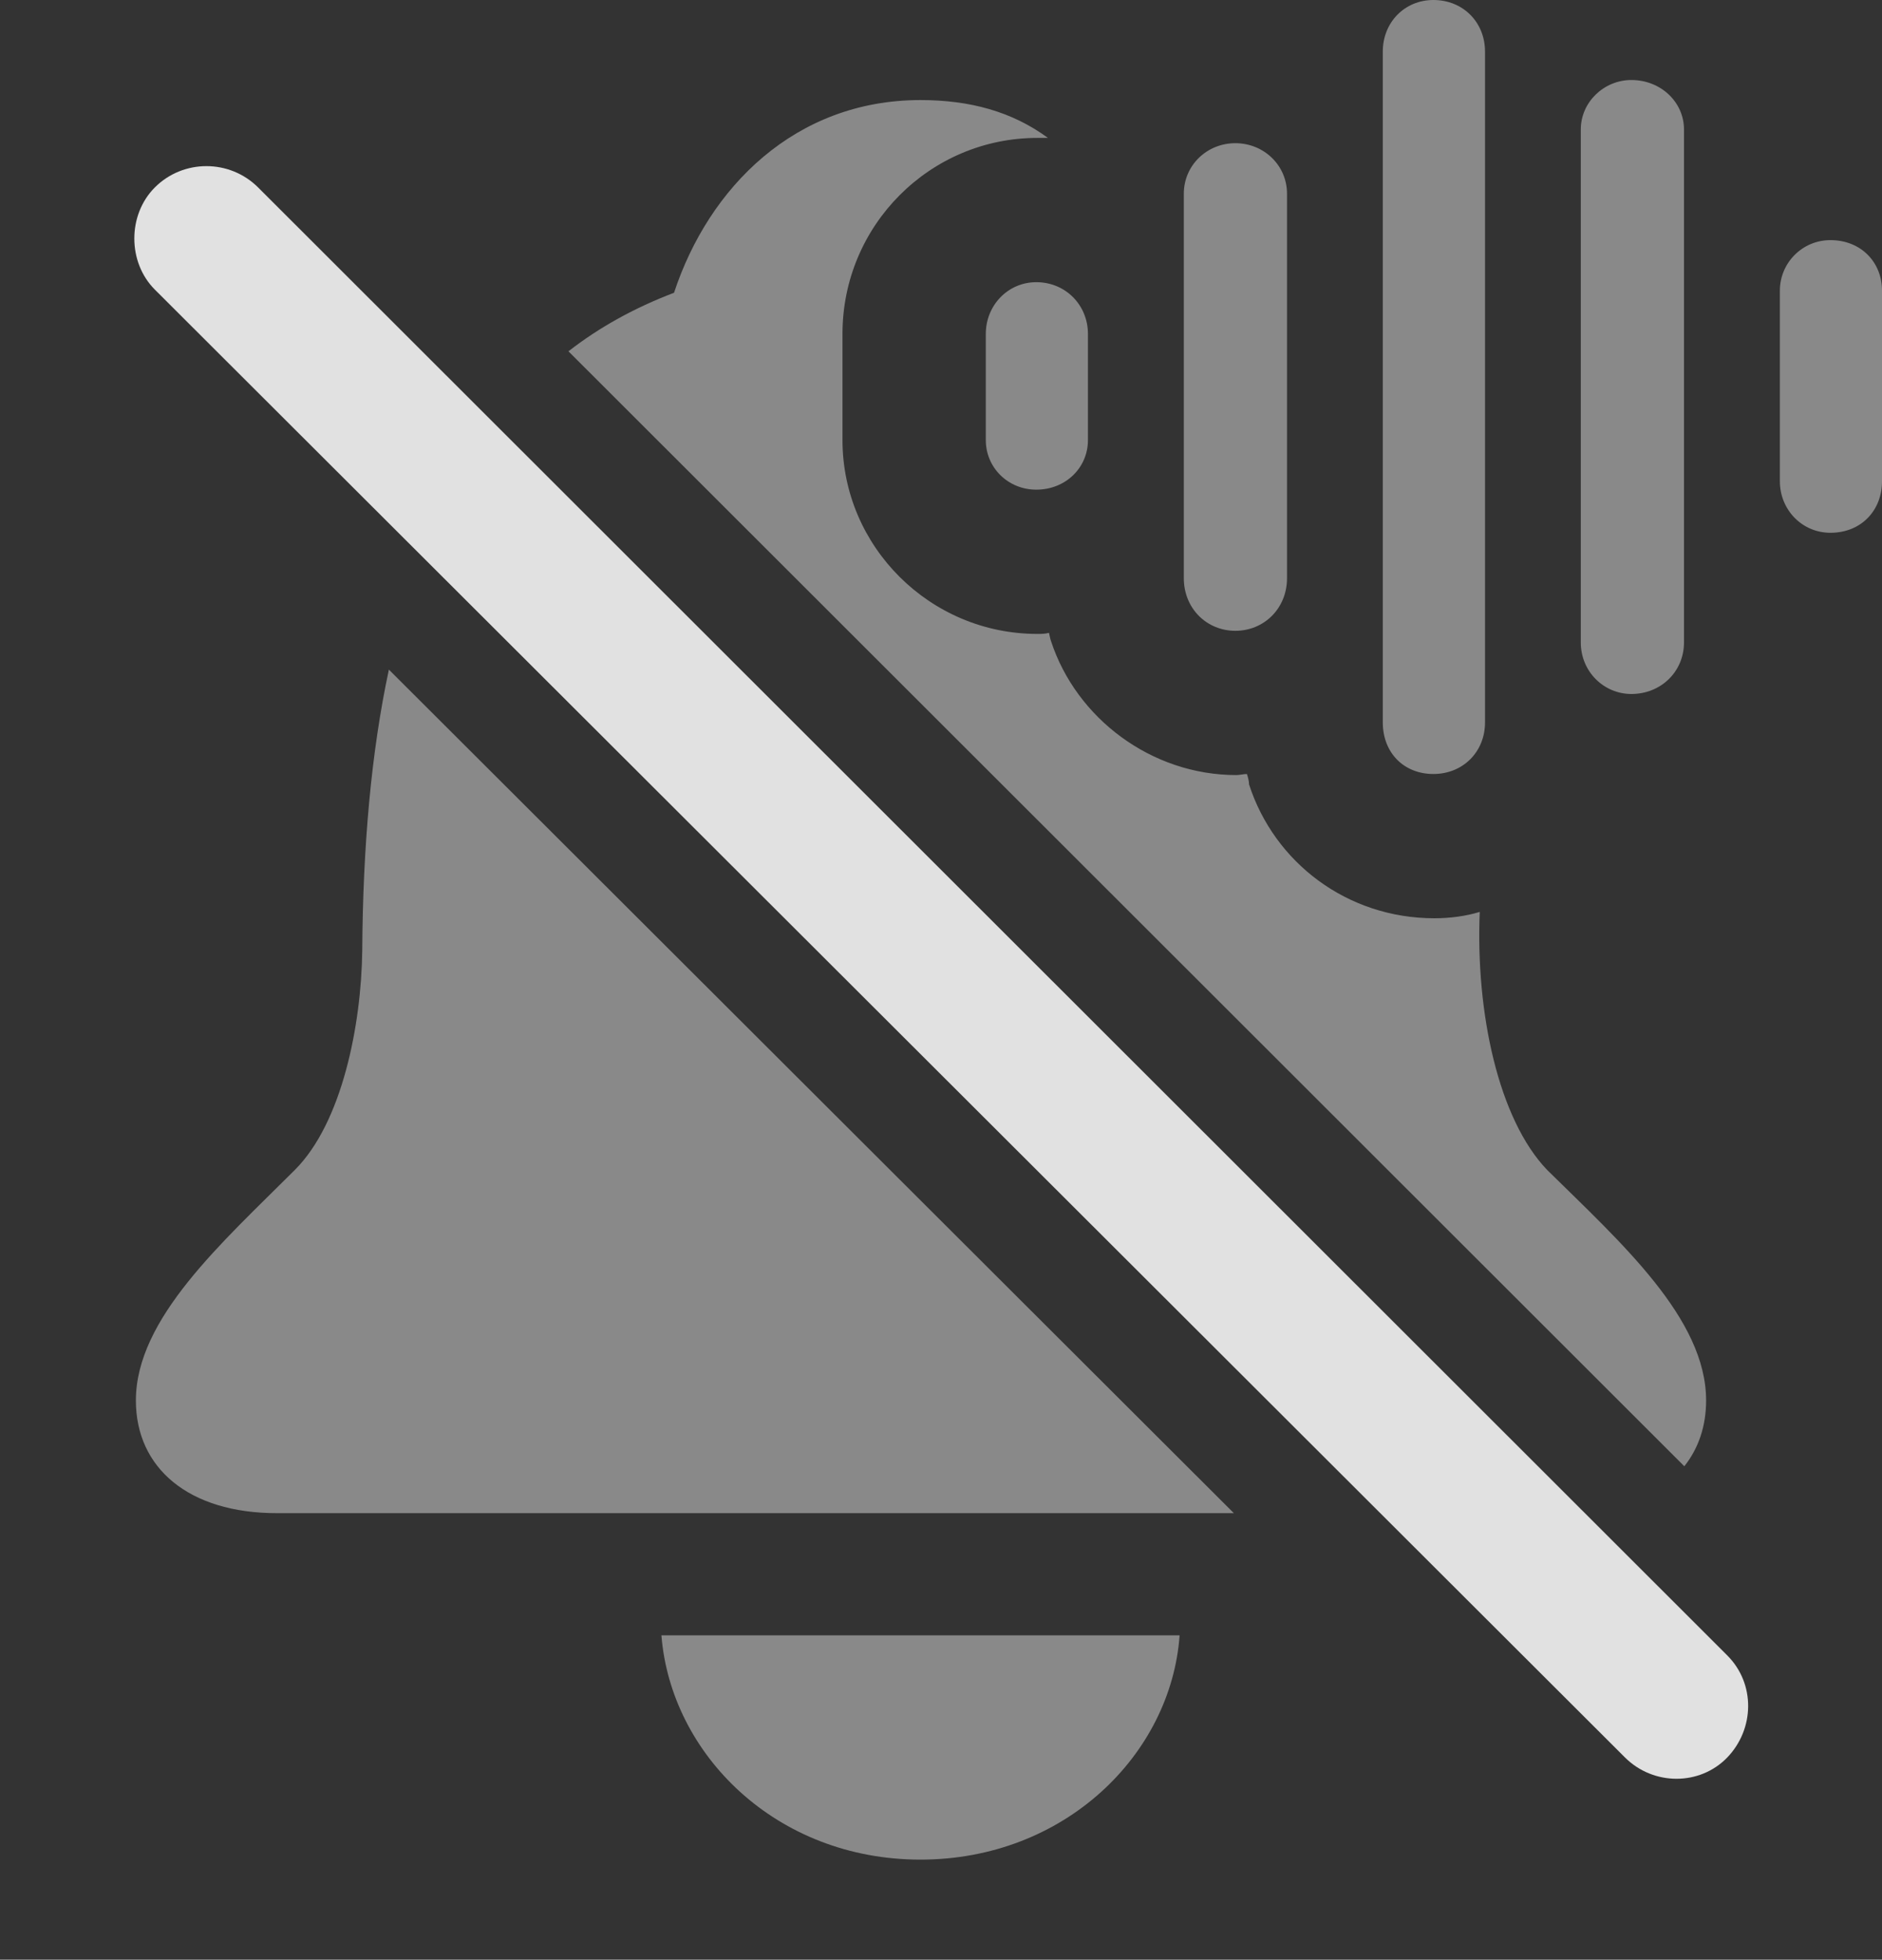 <?xml version="1.0" encoding="UTF-8"?>
<!--Generator: Apple Native CoreSVG 341-->
<!DOCTYPE svg
PUBLIC "-//W3C//DTD SVG 1.1//EN"
       "http://www.w3.org/Graphics/SVG/1.1/DTD/svg11.dtd">
<svg version="1.1" xmlns="http://www.w3.org/2000/svg" xmlns:xlink="http://www.w3.org/1999/xlink" viewBox="0 0 17.451 18.174">
 <rect x="0" y="0" width="17.451" height="18.174" fill="#333333" stroke="none"/>
 <g>
  <rect height="18.174" opacity="0" width="17.451" x="0" y="0"/>
  <path d="M8.535 17.246C7.197 17.246 6.221 16.27 6.133 15.166L10.938 15.166C10.859 16.27 9.873 17.246 8.535 17.246ZM11.441 14.033L2.568 14.033C1.748 14.033 1.26 13.613 1.26 12.988C1.26 12.227 2.061 11.523 2.734 10.85C3.174 10.41 3.35 9.502 3.359 8.818C3.365 7.849 3.442 6.976 3.606 6.21ZM9.717 1.279C9.688 1.279 9.648 1.279 9.619 1.279C8.623 1.279 7.812 2.09 7.812 3.096L7.812 4.082C7.812 5.068 8.623 5.879 9.619 5.879C9.658 5.879 9.688 5.879 9.727 5.869C9.736 5.908 9.736 5.918 9.746 5.947C9.98 6.66 10.674 7.188 11.465 7.188C11.494 7.188 11.533 7.178 11.562 7.178C11.572 7.207 11.582 7.246 11.582 7.275C11.816 7.998 12.49 8.516 13.301 8.516C13.447 8.516 13.594 8.496 13.721 8.457C13.682 9.395 13.896 10.381 14.346 10.85C15.029 11.523 15.82 12.227 15.82 12.988C15.82 13.225 15.75 13.432 15.618 13.598L5.271 3.258C5.557 3.035 5.883 2.855 6.25 2.715C6.572 1.738 7.373 0.928 8.535 0.928C8.994 0.928 9.385 1.035 9.717 1.279ZM13.77 0.479L13.77 6.699C13.77 6.973 13.565 7.178 13.291 7.178C13.018 7.178 12.822 6.982 12.822 6.699L12.822 0.479C12.822 0.205 13.027 0 13.291 0C13.565 0 13.77 0.205 13.77 0.479ZM15.615 1.201L15.615 5.957C15.615 6.23 15.4 6.436 15.127 6.436C14.873 6.436 14.658 6.23 14.658 5.957L14.658 1.201C14.658 0.947 14.873 0.742 15.127 0.742C15.4 0.742 15.615 0.947 15.615 1.201ZM11.934 1.797L11.934 5.361C11.934 5.645 11.719 5.85 11.455 5.85C11.191 5.85 10.977 5.645 10.977 5.361L10.977 1.797C10.977 1.533 11.191 1.328 11.455 1.328C11.719 1.328 11.934 1.533 11.934 1.797ZM17.451 2.695L17.451 4.463C17.451 4.736 17.256 4.941 16.973 4.941C16.709 4.941 16.504 4.727 16.504 4.463L16.504 2.695C16.504 2.441 16.709 2.227 16.973 2.227C17.256 2.227 17.451 2.432 17.451 2.695ZM10.088 3.096L10.088 4.082C10.088 4.336 9.883 4.541 9.609 4.541C9.346 4.541 9.141 4.336 9.141 4.082L9.141 3.096C9.141 2.832 9.346 2.617 9.609 2.617C9.883 2.617 10.088 2.832 10.088 3.096Z" fill="white" fill-opacity="0.425"/>
  <path d="M1.436 2.686L15.068 16.299C15.332 16.562 15.762 16.562 16.016 16.299C16.27 16.035 16.279 15.615 16.016 15.352L2.393 1.738C2.129 1.475 1.699 1.475 1.436 1.738C1.182 1.992 1.182 2.432 1.436 2.686Z" fill="white" fill-opacity="0.85"/>
 </g>
</svg>
